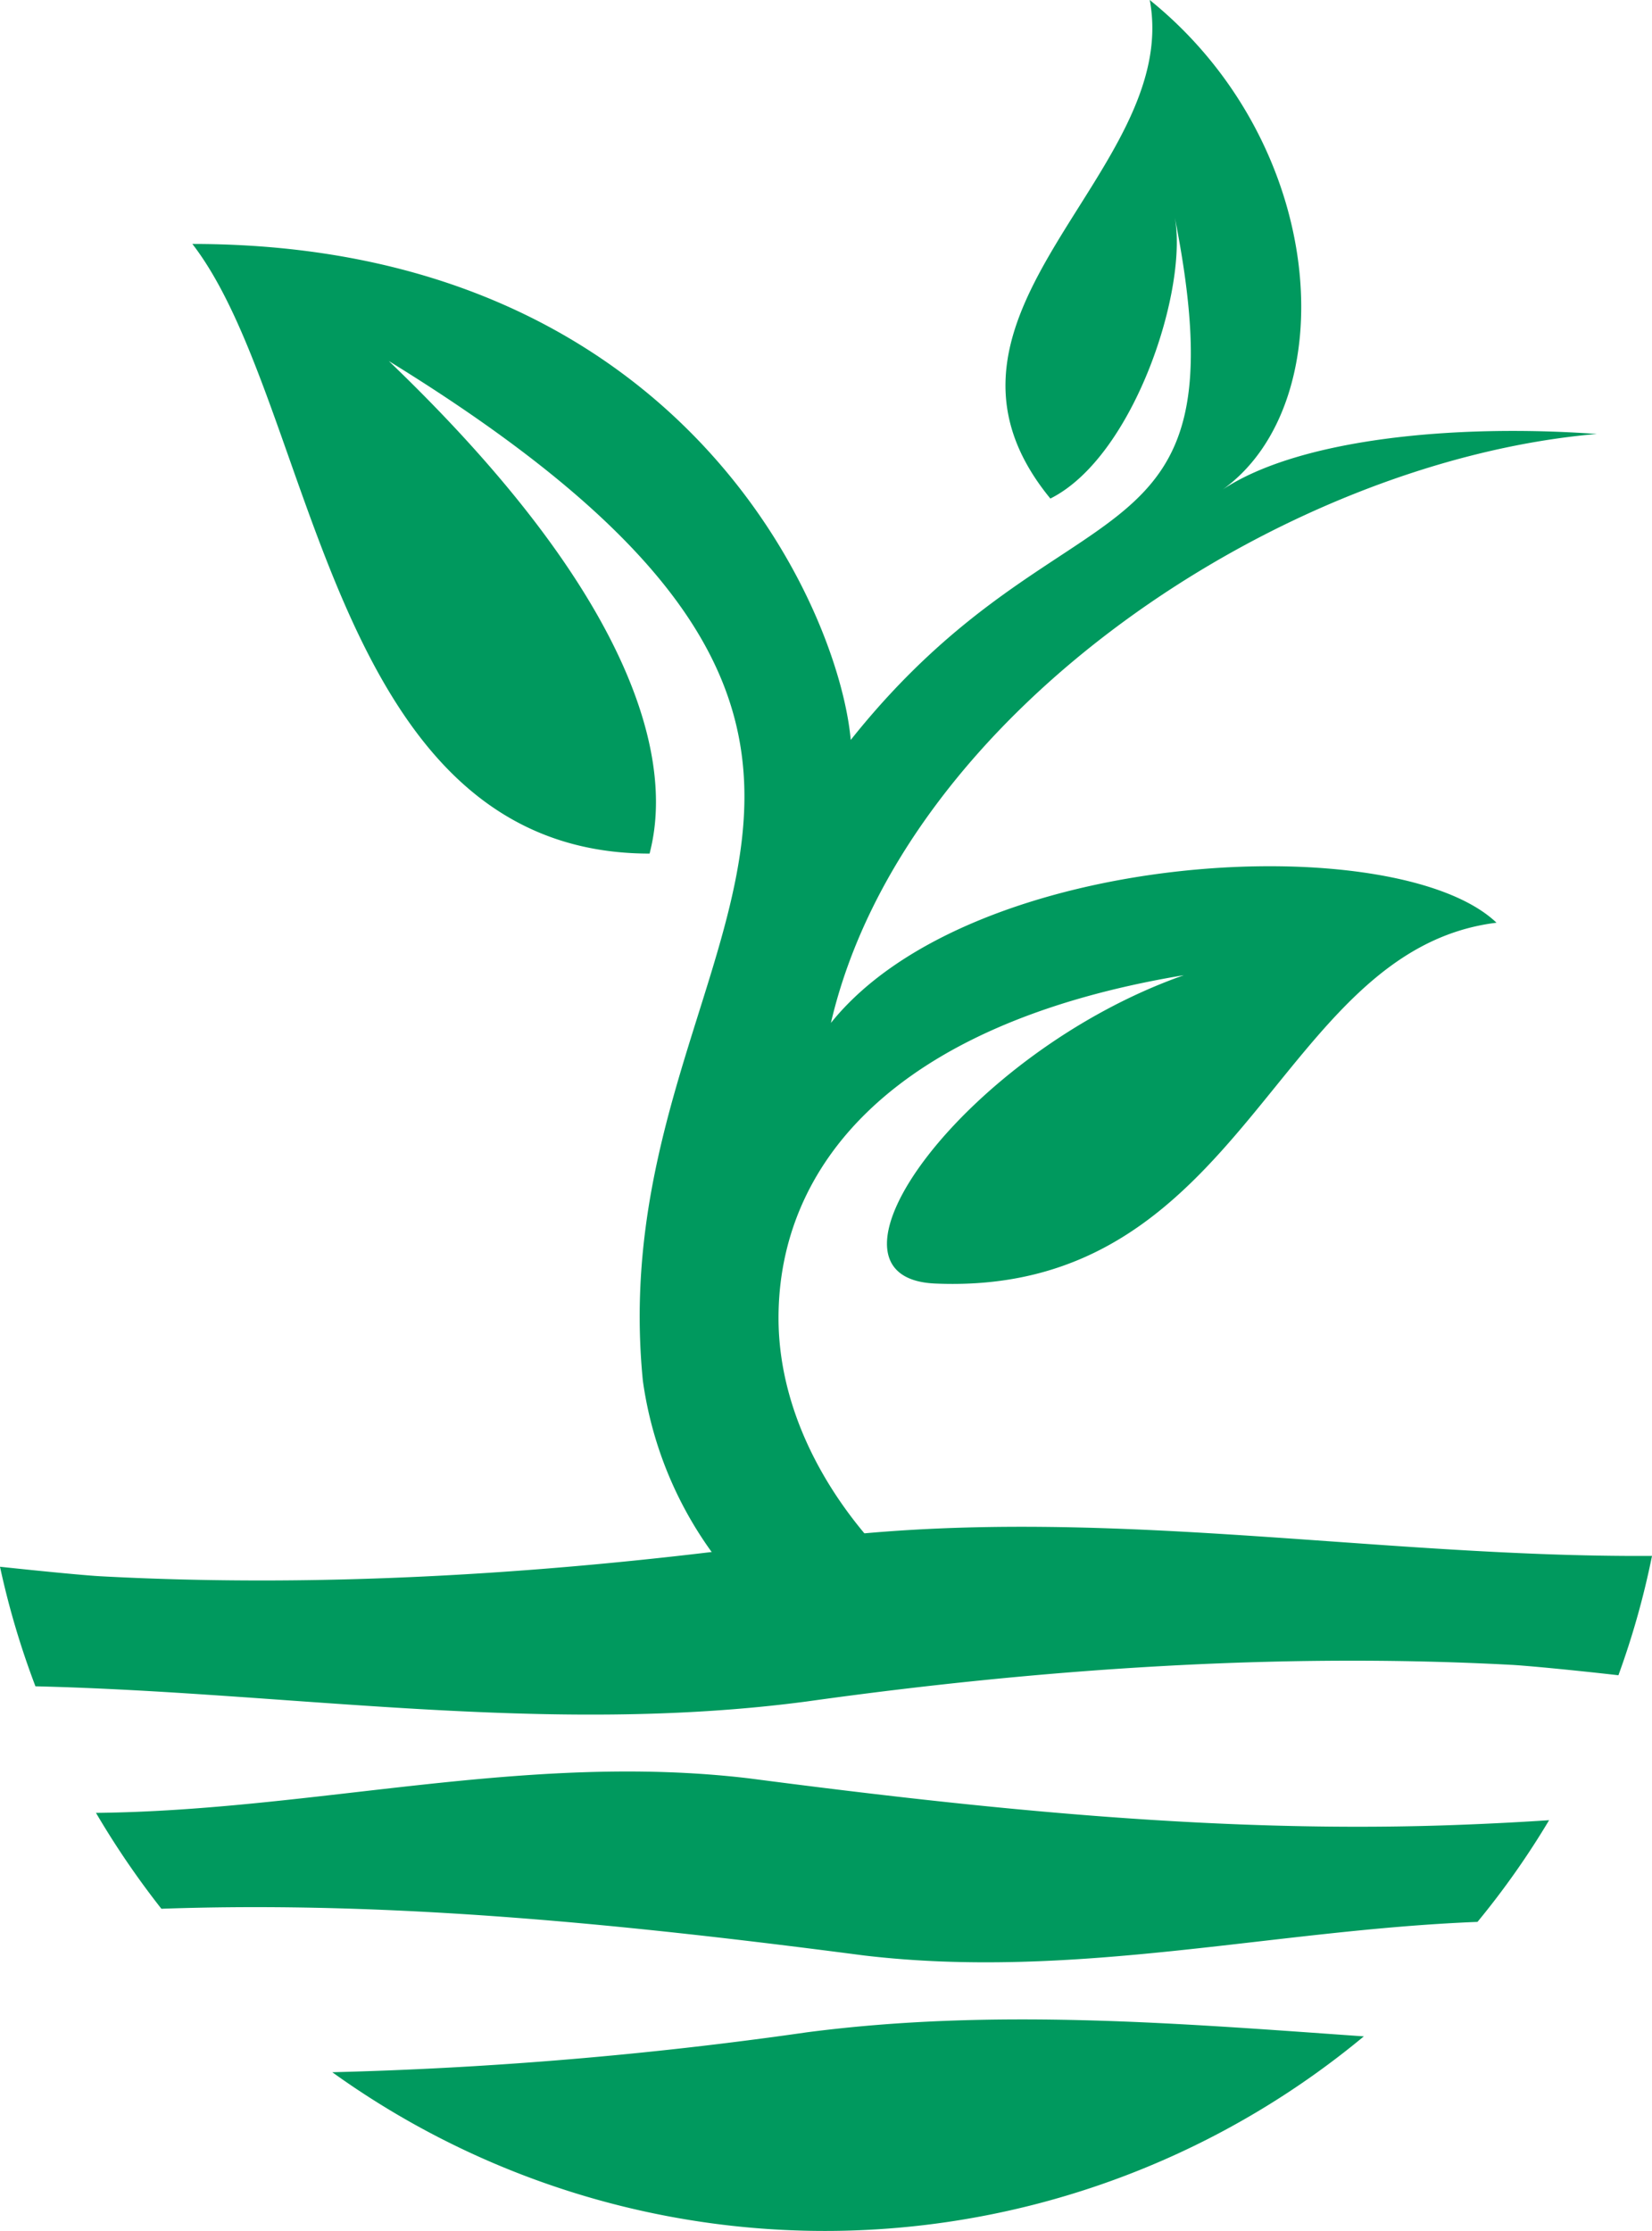 <svg xmlns="http://www.w3.org/2000/svg" viewBox="0 0 159.89 215.91"><defs><style>.cls-1{fill:#00995e;}</style></defs><g id="Layer_2" data-name="Layer 2"><g id="BOARD"><path class="cls-1" d="M75.35,127.56c0-14.53,10.74-28.45,39.23-33.18-21.12,7.43-37,29.28-24.07,29.84,30.2,1.3,32.82-32.27,54.33-34.92C135.19,80.09,94.05,82,80.42,99c7-30.06,43.68-54.39,74.13-57-13.85-1-28.83.49-36.2,5.37C130,39,128.69,14.06,111.28,0,114.4,16.75,87,30.38,101.66,48.25c8.14-4.07,13.45-20.53,12-27.43,7.08,35.39-10.46,24.59-31.32,50.79-1.19-13.08-16.68-48-63.72-48,12,15.55,13.1,59,44.25,59,1.18-4.61,3.62-20-25.24-47.67C99.71,73.15,58,91,62.22,133.63A37,37,0,0,0,71,152.87,75.4,75.4,0,0,0,86.6,154.5c1.07,0,2.13,0,3.19-.07C81.33,147.56,75.35,137.69,75.35,127.56Z"/><path class="cls-1" d="M78.07,164.67c22.52-3.15,45.59-4.76,68.33-3.54,1.22.07,5.12.42,10.24,1a79.55,79.55,0,0,0,3.25-11.55c-27.19.18-54.26-5.17-81.82-1.57-22.53,3.15-45.59,4.76-68.34,3.54-1.17-.06-4.86-.4-9.73-.92a80,80,0,0,0,3.43,11.57C28.21,163.79,52.93,168,78.07,164.67Z"/><path class="cls-1" d="M143,186a79.86,79.86,0,0,0,6.93-9.84q-4.12.27-8.25.43c-23.15.93-46.28-1.49-69.18-4.48-21.62-2.57-41.93,3.12-63.21,3.34a82.93,82.93,0,0,0,6.33,9.28c22.75-.8,45.48,1.58,68,4.52C104,191.66,123.11,186.78,143,186Z"/><path class="cls-1" d="M78.07,196.69a393,393,0,0,1-45.91,3.86A81.67,81.67,0,0,0,132,197.08C114.12,195.82,96.2,194.32,78.07,196.69Z"/></g></g></svg>